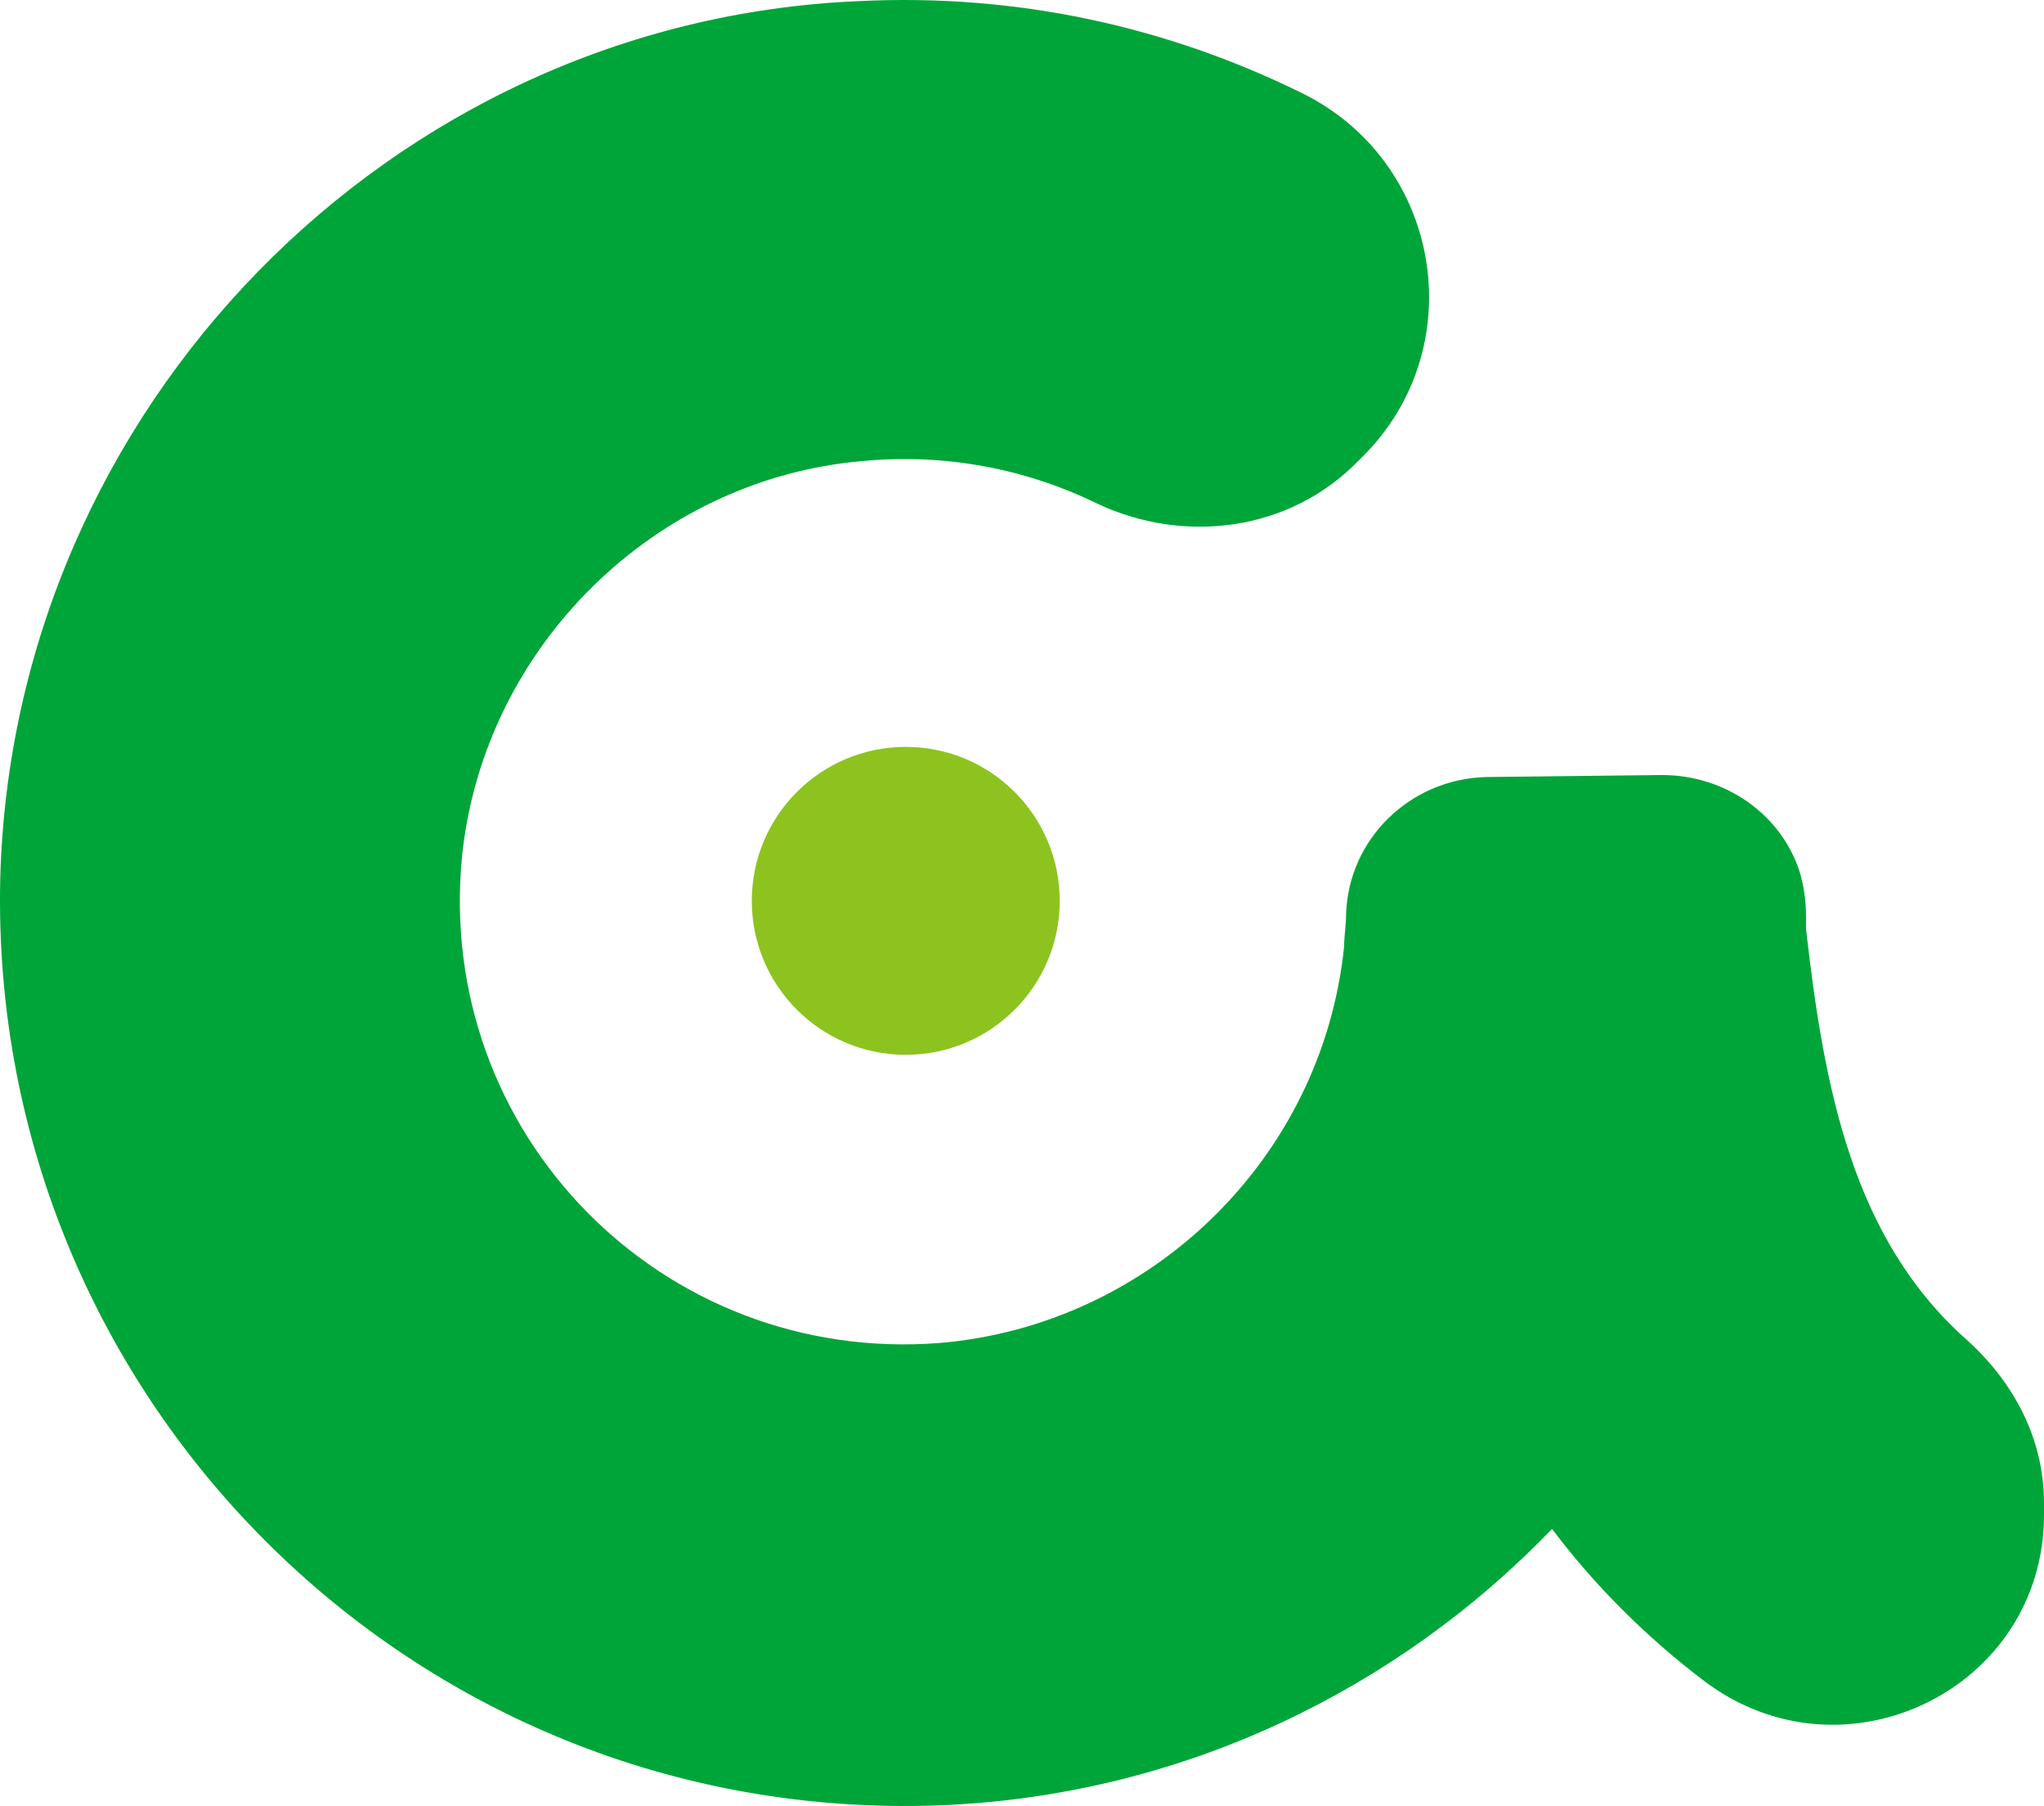 <svg version="1.1" id="图层_1" x="0px" y="0px" width="500.059px" height="441.848px" viewBox="0 0 500.059 441.848" enable-background="new 0 0 500.059 441.848" xml:space="preserve" xmlns:xml="http://www.w3.org/XML/1998/namespace" xmlns="http://www.w3.org/2000/svg" xmlns:xlink="http://www.w3.org/1999/xlink">
  <g>
    <ellipse id="XMLID_299_" fill="#8DC31F" cx="221.593" cy="220.402" rx="37.67" ry="37.67" class="color c1"/>
    <path id="XMLID_72_" fill="#00A539" d="M481.467,328.071c-28.375-24.949-35.227-62.133-39.627-100.781c0-0.979,0-1.469,0-2.447
		c0,0,0,0,0-0.488c0-3.915-0.49-7.338-1.469-10.763l0,0l0,0c-4.402-14.188-18.104-23.973-33.758-23.973l-43.053,0.489
		c-18.592,0.489-33.758,15.167-34.248,33.757c0,2.447-0.488,5.383-0.488,7.828c-5.381,51.857-47.456,92.467-98.825,96.869
		c-68.004,5.381-123.777-51.369-116.928-119.375c5.382-50.879,46.967-91.977,97.847-96.378c20.548-1.957,40.118,1.957,57.241,10.274
		c21.526,10.274,47.456,6.849,64.091-10.274l1.957-1.957c25.93-26.908,18.102-71.429-15.656-88.063
		C285.774,6.642,249.08-1.675,209.941,0.282C95.459,5.175,2.995,100.087,0.059,215.057
		c-2.936,128.182,103.229,232.877,232.388,226.518c57.729-2.936,109.589-28.377,147.261-67.516
		c10.273,13.697,22.992,26.42,37.182,37.184c34.246,25.93,83.17,1.955,83.17-40.607V367.7
		C500.059,352.043,492.719,338.346,481.467,328.071z" class="color c2"/>
  </g>
</svg>